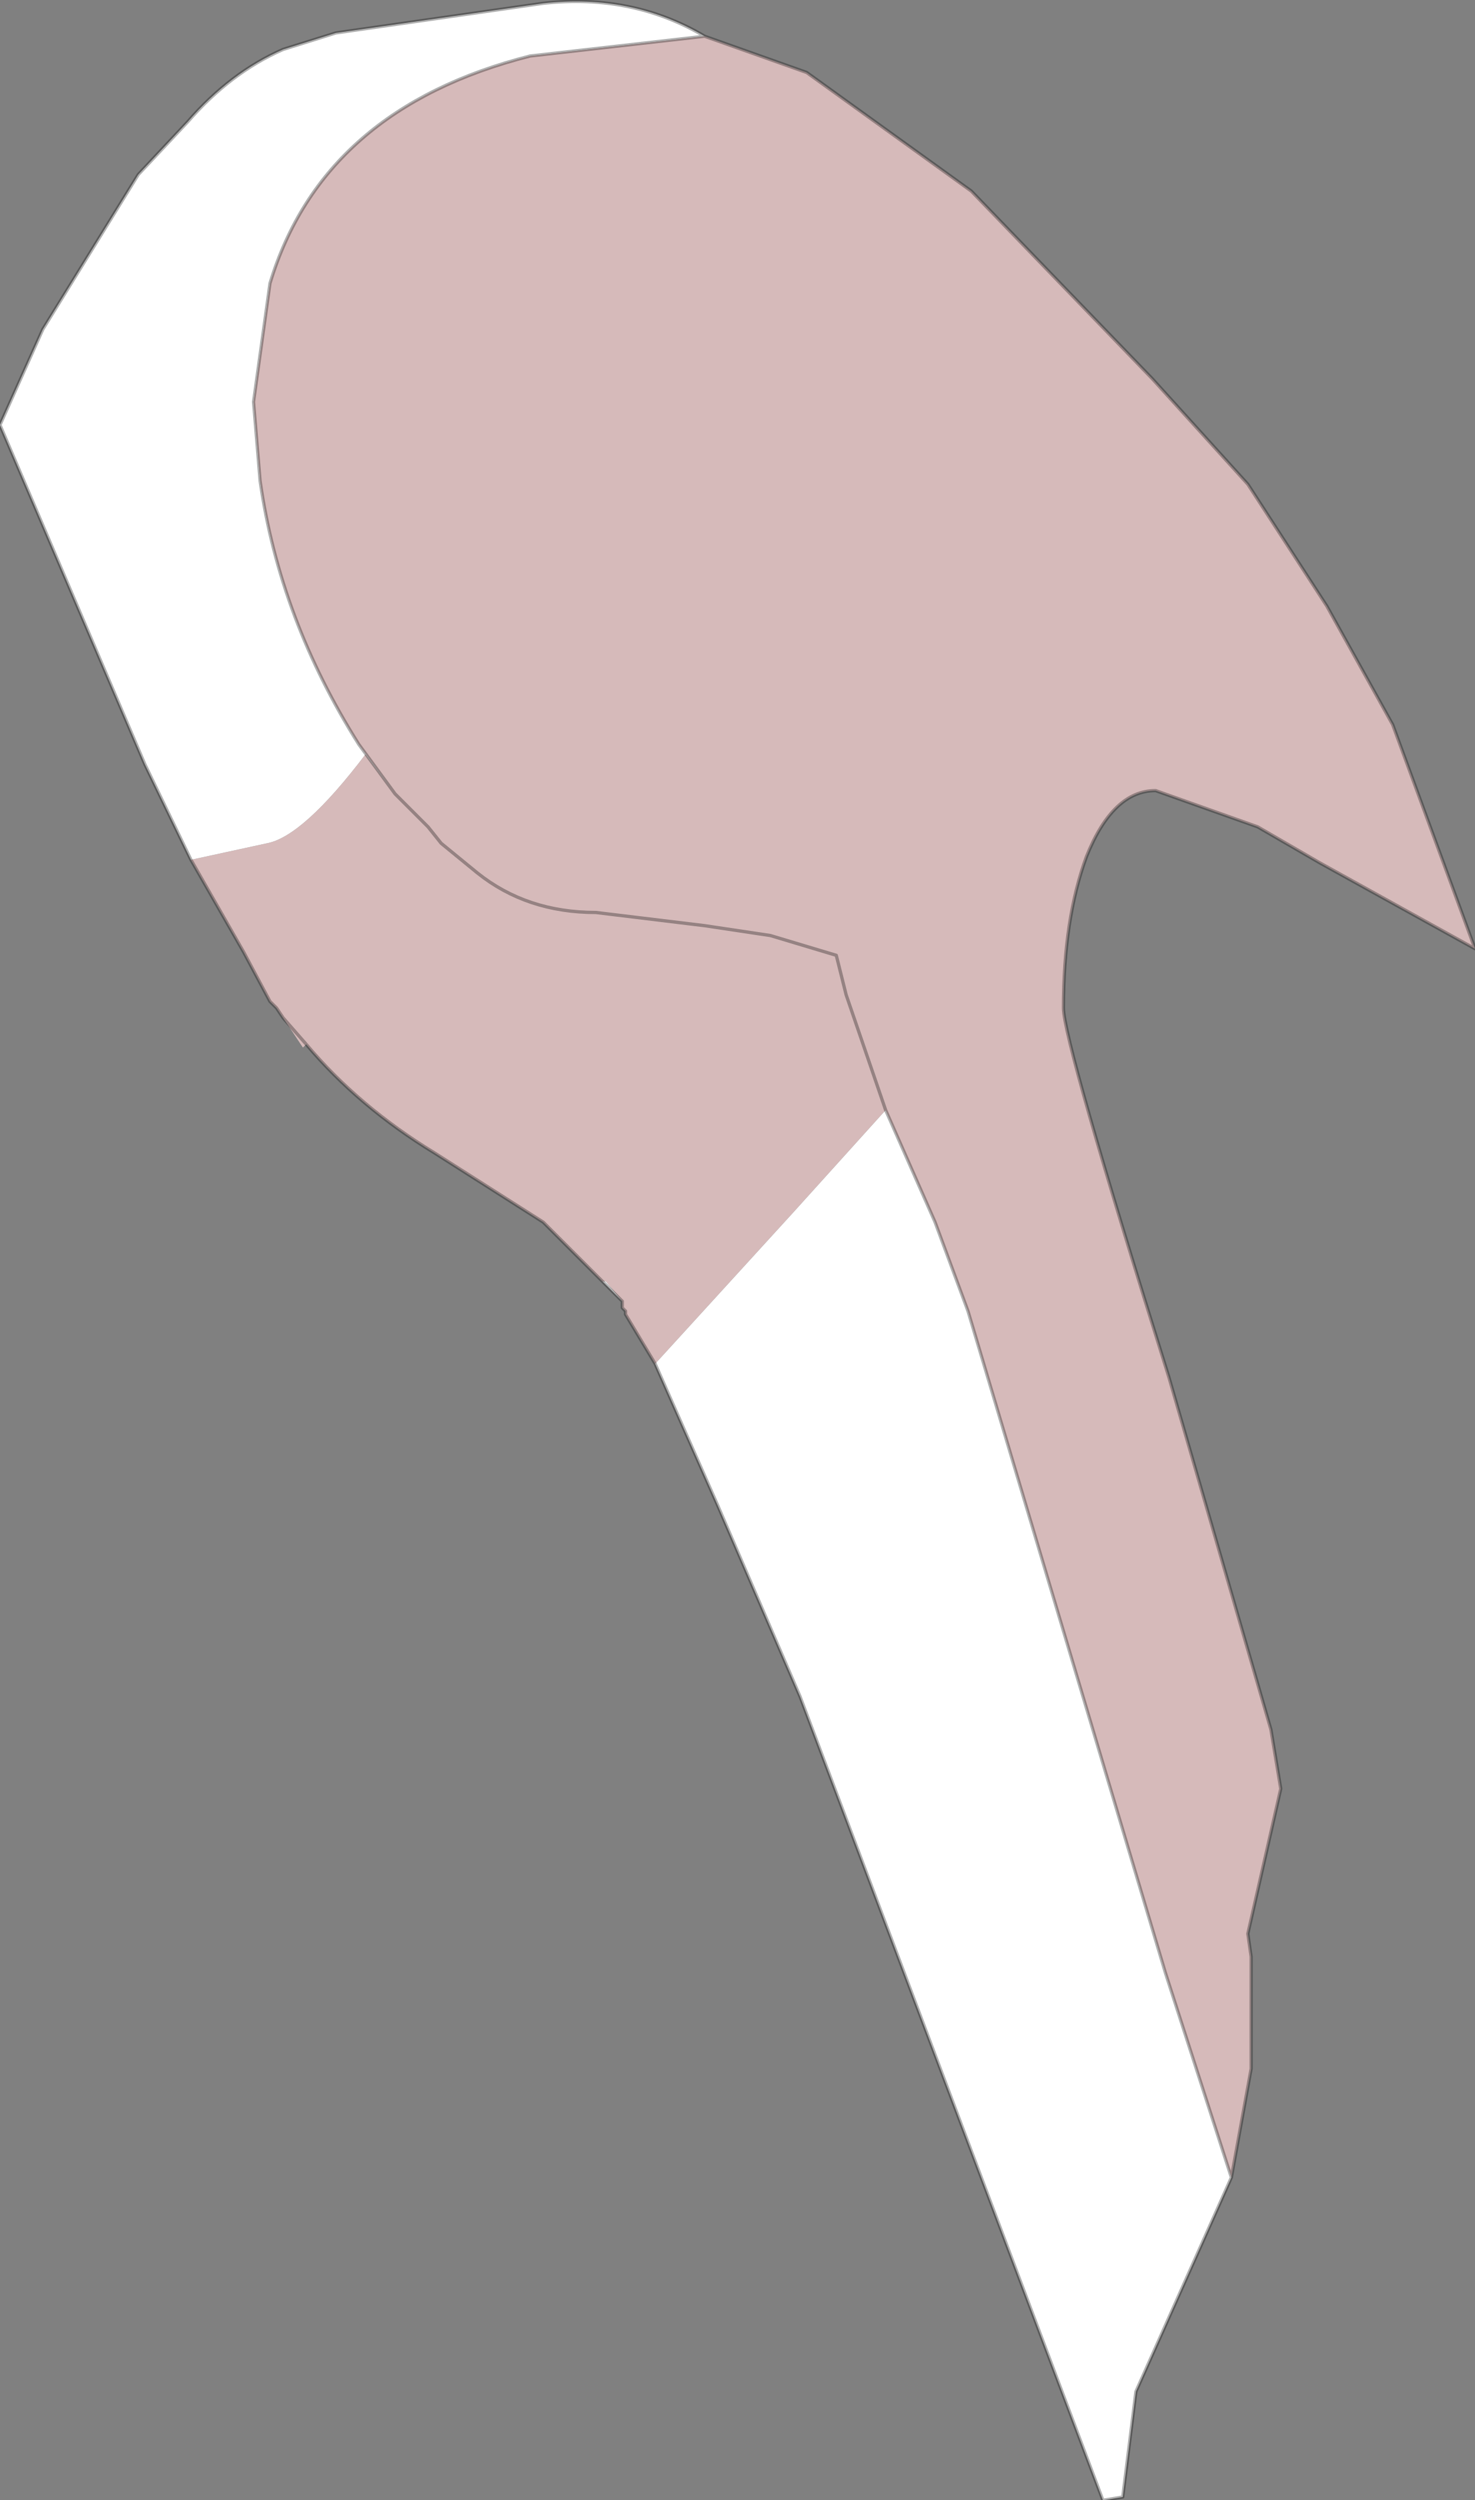 <?xml version="1.0" encoding="UTF-8" standalone="no"?>
<svg xmlns:ffdec="https://www.free-decompiler.com/flash" xmlns:xlink="http://www.w3.org/1999/xlink" ffdec:objectType="shape" height="37.95px" width="22.4px" xmlns="http://www.w3.org/2000/svg">
  <rect width="100%" height="100%" fill="#808080" stroke="none"/>
  <g transform="matrix(1.0, 0.0, 0.0, 1.0, 11.2, 19.0)">
    <path d="M-0.5 -18.45 L1.05 -17.9 3.55 -16.1 6.3 -13.25 7.75 -11.65 8.95 -9.8 9.95 -8.0 11.2 -4.6 8.85 -5.9 7.9 -6.45 6.35 -7.0 Q5.7 -7.0 5.3 -6.0 4.95 -5.05 4.95 -3.7 4.95 -3.2 6.55 1.9 L8.1 7.25 8.25 8.15 7.75 10.35 7.8 10.7 7.8 12.4 7.5 14.05 6.5 10.95 3.5 0.9 3.0 -0.45 2.25 -2.15 1.65 -3.9 1.5 -4.5 0.5 -4.8 -0.5 -4.95 -2.15 -5.15 Q-3.2 -5.15 -3.95 -5.75 L-4.5 -6.2 -4.7 -6.45 -5.2 -6.95 -4.7 -6.45 -4.5 -6.2 -3.95 -5.75 Q-3.2 -5.15 -2.15 -5.15 L-0.5 -4.95 0.5 -4.8 1.5 -4.5 1.65 -3.9 2.25 -2.15 0.85 -0.6 -1.25 1.7 -1.7 0.95 -1.7 0.9 -1.75 0.85 -1.75 0.8 -1.75 0.75 -2.0 0.45 -2.05 0.45 -2.95 -0.45 -4.6 -1.5 Q-5.75 -2.2 -6.55 -3.15 L-6.6 -3.1 -6.9 -3.55 -7.0 -3.7 -7.1 -3.8 -7.5 -4.55 -8.3 -5.95 -7.15 -6.2 Q-6.6 -6.3 -5.65 -7.55 L-5.2 -6.95 -5.75 -7.7 Q-6.95 -9.6 -7.25 -11.7 L-7.35 -12.9 -7.1 -14.7 Q-6.3 -17.35 -3.15 -18.15 L-0.5 -18.45 M-6.55 -3.15 L-6.9 -3.55 -6.55 -3.15" fill="#d6baba" fill-rule="evenodd" stroke="none"/>
    <path d="M-0.5 -18.45 L-3.15 -18.15 Q-6.3 -17.35 -7.1 -14.7 L-7.35 -12.9 -7.25 -11.7 Q-6.95 -9.6 -5.75 -7.7 L-5.2 -6.95 -5.65 -7.55 Q-6.6 -6.3 -7.15 -6.2 L-8.3 -5.95 -9.0 -7.4 -11.2 -12.55 -10.55 -14.0 -9.1 -16.35 -8.35 -17.15 Q-7.7 -17.9 -6.9 -18.25 L-6.1 -18.5 -2.95 -18.95 Q-1.6 -19.1 -0.5 -18.45 M2.25 -2.15 L3.0 -0.45 3.5 0.9 6.5 10.95 7.5 14.05 6.05 17.3 5.85 18.9 5.55 18.95 0.95 6.75 -0.3 3.85 -1.25 1.7 0.85 -0.6 2.25 -2.15 M-1.75 0.75 L-2.05 0.45 -2.0 0.45 -1.75 0.75" fill="#ffffff" fill-rule="evenodd" stroke="none"/>
    <path d="M7.5 14.05 L7.8 12.4 7.8 10.7 7.75 10.35 8.25 8.15 8.1 7.25 6.55 1.9 Q4.95 -3.2 4.95 -3.7 4.95 -5.05 5.3 -6.0 5.7 -7.0 6.35 -7.0 L7.9 -6.45 8.85 -5.9 11.2 -4.6 9.95 -8.0 8.95 -9.8 7.75 -11.65 6.3 -13.25 3.55 -16.1 1.05 -17.9 -0.5 -18.45 -3.15 -18.15 Q-6.3 -17.35 -7.1 -14.7 L-7.35 -12.9 -7.25 -11.7 Q-6.95 -9.6 -5.75 -7.7 L-5.2 -6.95 -4.7 -6.45 -4.5 -6.2 -3.95 -5.75 Q-3.2 -5.15 -2.15 -5.15 L-0.5 -4.95 0.5 -4.8 1.5 -4.5 1.65 -3.9 2.25 -2.15 3.0 -0.45 3.5 0.9 6.5 10.95 7.5 14.05 6.05 17.3 5.85 18.9 5.55 18.95 0.95 6.75 -0.3 3.85 -1.25 1.7 -1.7 0.95 -1.7 0.9 -1.75 0.85 -1.75 0.8 -1.75 0.75 -2.05 0.45 -2.95 -0.45 -4.6 -1.5 Q-5.75 -2.2 -6.55 -3.15 L-6.9 -3.55 -7.0 -3.7 -7.1 -3.8 -7.5 -4.55 -8.3 -5.95 -9.0 -7.4 -11.2 -12.55 -10.55 -14.0 -9.1 -16.35 -8.35 -17.15 Q-7.7 -17.9 -6.9 -18.25 L-6.1 -18.5 -2.95 -18.95 Q-1.6 -19.1 -0.5 -18.45" fill="none" stroke="#000000" stroke-linecap="round" stroke-linejoin="round" stroke-opacity="0.302" stroke-width="0.05"/>
  </g>
</svg>

